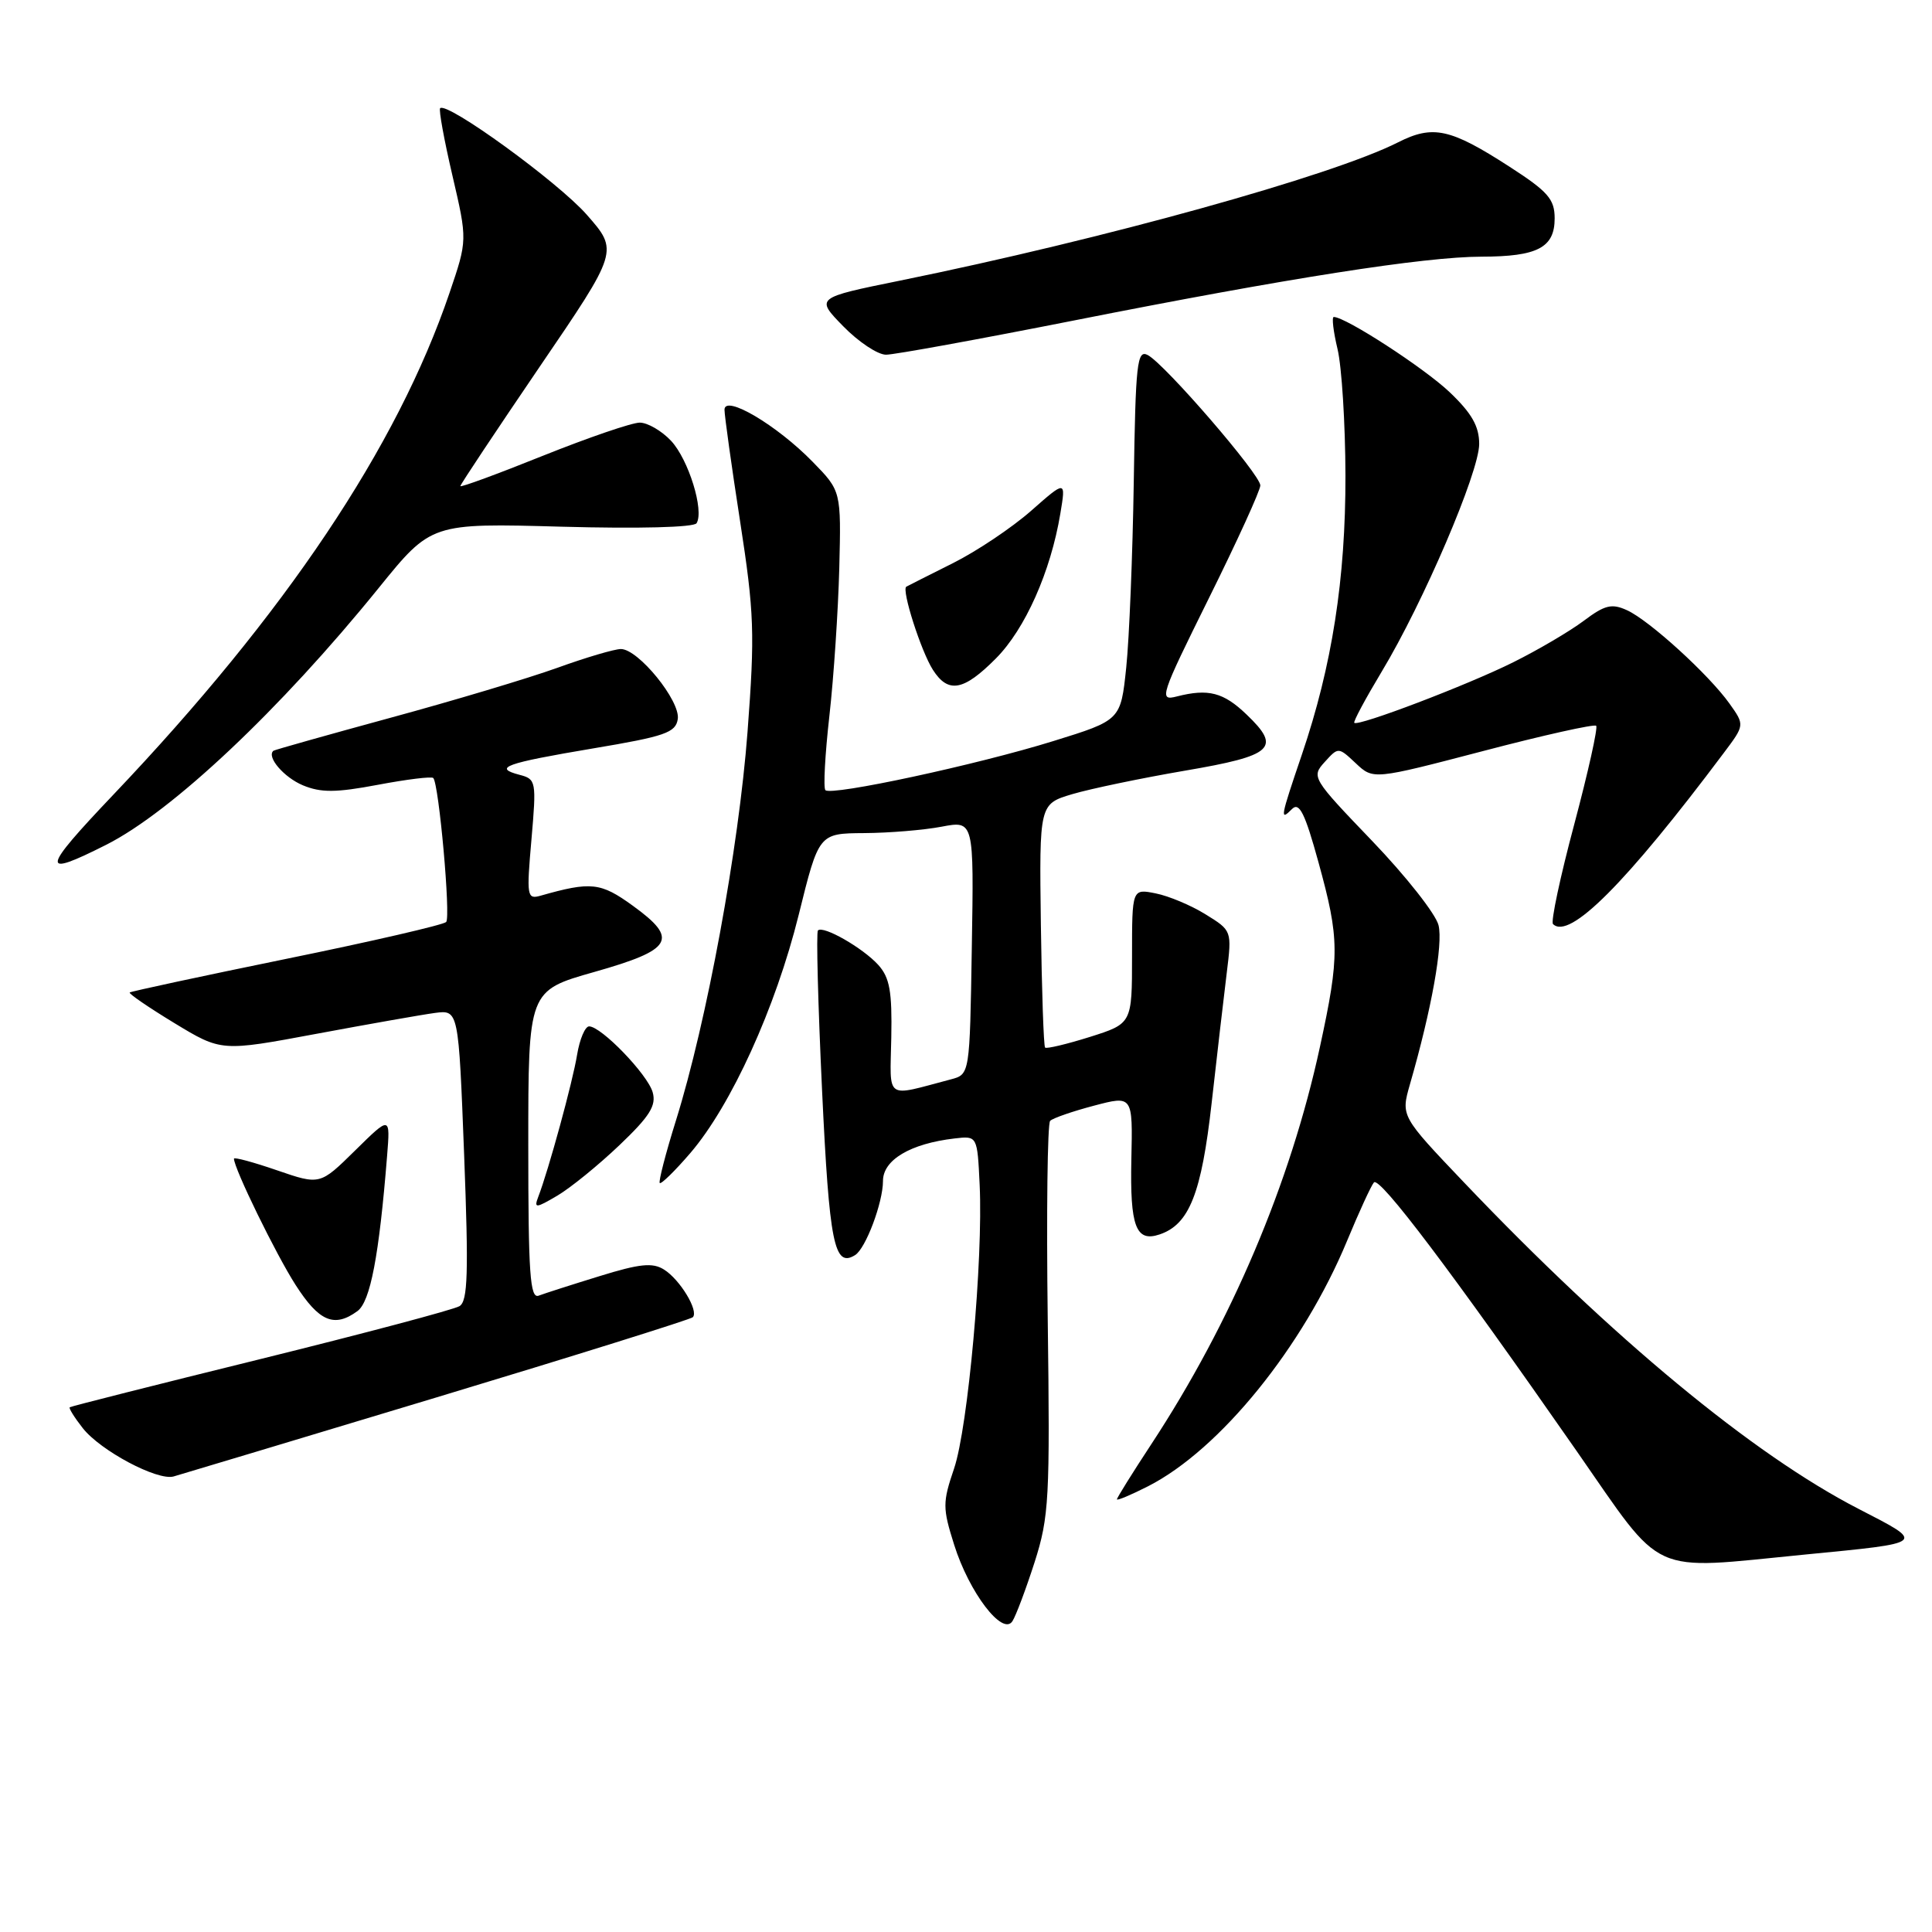 <?xml version="1.0" encoding="UTF-8" standalone="no"?>
<!DOCTYPE svg PUBLIC "-//W3C//DTD SVG 1.1//EN" "http://www.w3.org/Graphics/SVG/1.1/DTD/svg11.dtd" >
<svg xmlns="http://www.w3.org/2000/svg" xmlns:xlink="http://www.w3.org/1999/xlink" version="1.1" viewBox="0 0 256 256">
 <g >
 <path fill="currentColor"
d=" M 137.09 207.00 C 139.01 200.98 139.14 198.59 138.83 174.83 C 138.65 160.72 138.79 148.88 139.15 148.52 C 139.50 148.16 142.11 147.26 144.95 146.51 C 150.10 145.15 150.10 145.15 149.91 153.64 C 149.72 162.51 150.51 164.63 153.65 163.57 C 157.58 162.25 159.20 158.17 160.55 146.15 C 161.27 139.74 162.17 131.98 162.55 128.91 C 163.24 123.32 163.23 123.31 159.75 121.16 C 157.84 119.97 154.86 118.72 153.14 118.38 C 150.00 117.75 150.00 117.75 150.00 126.69 C 150.00 135.63 150.00 135.63 144.41 137.40 C 141.34 138.36 138.67 139.00 138.48 138.81 C 138.29 138.62 138.04 131.28 137.92 122.50 C 137.71 106.53 137.71 106.53 142.11 105.22 C 144.52 104.51 151.22 103.11 157.00 102.12 C 168.74 100.12 169.83 99.12 165.17 94.67 C 162.12 91.74 160.11 91.22 155.95 92.28 C 153.52 92.91 153.72 92.31 160.20 79.23 C 163.94 71.69 167.00 64.98 167.00 64.32 C 167.00 62.88 154.39 48.28 152.09 47.05 C 150.67 46.30 150.47 48.07 150.23 63.85 C 150.08 73.56 149.63 84.63 149.23 88.46 C 148.50 95.43 148.50 95.43 139.56 98.20 C 129.45 101.34 110.16 105.49 109.37 104.70 C 109.08 104.41 109.32 99.98 109.90 94.84 C 110.48 89.70 111.06 80.90 111.21 75.28 C 111.46 65.06 111.46 65.06 107.68 61.19 C 102.93 56.32 96.00 52.23 96.00 54.29 C 96.00 55.07 96.93 61.74 98.07 69.10 C 99.94 81.20 100.04 83.91 99.05 97.00 C 97.88 112.43 93.66 135.35 89.57 148.46 C 88.20 152.84 87.24 156.57 87.42 156.76 C 87.61 156.94 89.43 155.16 91.46 152.80 C 96.88 146.49 102.78 133.53 105.83 121.23 C 108.50 110.43 108.50 110.43 114.50 110.39 C 117.80 110.37 122.42 109.99 124.77 109.54 C 129.05 108.73 129.05 108.73 128.77 125.54 C 128.50 142.36 128.50 142.36 126.00 143.02 C 117.15 145.35 117.94 145.91 118.10 137.49 C 118.22 131.37 117.89 129.54 116.38 127.86 C 114.33 125.60 109.07 122.59 108.38 123.29 C 108.14 123.53 108.39 133.09 108.93 144.53 C 109.89 164.81 110.54 168.02 113.30 166.31 C 114.71 165.45 117.00 159.34 117.00 156.48 C 117.00 153.69 120.64 151.53 126.50 150.85 C 129.50 150.50 129.50 150.50 129.81 157.00 C 130.28 166.87 128.27 189.13 126.42 194.59 C 124.89 199.09 124.89 199.81 126.43 204.69 C 128.42 211.02 132.85 216.82 134.15 214.82 C 134.62 214.09 135.94 210.57 137.09 207.00 Z  M 239.14 205.99 C 255.37 204.41 255.21 204.54 246.28 199.94 C 232.26 192.72 213.67 177.34 194.00 156.69 C 185.62 147.89 185.62 147.89 186.82 143.69 C 189.70 133.72 191.24 125.10 190.61 122.59 C 190.24 121.10 186.28 116.08 181.82 111.43 C 173.87 103.15 173.74 102.94 175.52 100.98 C 177.34 98.97 177.34 98.97 179.65 101.14 C 181.97 103.32 181.97 103.32 196.51 99.52 C 204.50 97.42 211.25 95.92 211.50 96.17 C 211.75 96.41 210.44 102.30 208.59 109.25 C 206.73 116.20 205.47 122.14 205.78 122.44 C 207.93 124.59 215.44 117.07 228.40 99.78 C 231.19 96.07 231.19 96.07 229.16 93.22 C 226.42 89.38 218.55 82.21 215.59 80.86 C 213.56 79.93 212.65 80.16 209.84 82.27 C 208.00 83.65 203.80 86.12 200.50 87.76 C 194.44 90.78 179.96 96.29 179.45 95.78 C 179.29 95.63 180.93 92.58 183.08 89.00 C 188.60 79.84 196.00 62.55 196.00 58.83 C 196.00 56.48 195.01 54.75 192.09 51.97 C 188.73 48.77 178.30 42.00 176.73 42.00 C 176.45 42.00 176.67 43.91 177.23 46.25 C 177.79 48.59 178.26 56.12 178.28 63.00 C 178.30 76.73 176.51 88.21 172.50 100.00 C 169.64 108.42 169.56 108.84 171.21 107.19 C 172.16 106.24 172.92 107.76 174.70 114.24 C 177.51 124.45 177.52 126.62 174.90 138.71 C 170.99 156.78 163.15 175.25 152.53 191.40 C 150.04 195.19 148.00 198.46 148.00 198.67 C 148.00 198.87 149.86 198.09 152.14 196.93 C 161.66 192.07 172.68 178.46 178.51 164.38 C 180.08 160.59 181.67 157.13 182.05 156.68 C 182.78 155.81 192.33 168.45 208.90 192.25 C 220.64 209.11 218.25 208.03 239.14 205.99 Z  M 57.88 185.15 C 76.24 179.61 91.50 174.83 91.80 174.54 C 92.62 173.71 90.11 169.55 87.98 168.22 C 86.47 167.27 84.75 167.45 79.43 169.10 C 75.76 170.23 72.14 171.39 71.38 171.68 C 70.23 172.12 70.00 168.76 70.00 151.74 C 70.00 131.27 70.00 131.27 78.75 128.79 C 89.16 125.84 89.98 124.45 83.86 120.02 C 79.59 116.92 78.32 116.78 71.61 118.69 C 69.83 119.19 69.76 118.76 70.42 111.24 C 71.09 103.52 71.04 103.24 68.85 102.67 C 65.26 101.73 66.94 101.13 78.58 99.17 C 88.14 97.57 89.54 97.08 89.81 95.27 C 90.16 92.87 84.58 86.00 82.27 86.00 C 81.43 86.00 77.63 87.12 73.82 88.50 C 70.01 89.87 60.06 92.85 51.70 95.12 C 43.34 97.40 36.38 99.36 36.23 99.48 C 35.28 100.28 37.62 103.01 40.14 104.06 C 42.53 105.05 44.51 105.04 50.07 103.99 C 53.89 103.27 57.19 102.86 57.41 103.09 C 58.16 103.86 59.74 121.50 59.12 122.17 C 58.78 122.54 49.28 124.74 38.00 127.04 C 26.72 129.35 17.36 131.36 17.19 131.51 C 17.02 131.66 19.68 133.48 23.10 135.56 C 29.33 139.34 29.33 139.34 41.91 136.99 C 48.84 135.70 55.91 134.45 57.63 134.22 C 60.76 133.81 60.76 133.81 61.50 153.02 C 62.10 168.70 61.99 172.39 60.89 173.07 C 60.14 173.53 48.27 176.68 34.52 180.08 C 20.76 183.47 9.38 186.35 9.24 186.47 C 9.09 186.59 9.87 187.84 10.97 189.24 C 13.32 192.23 20.85 196.23 23.00 195.64 C 23.82 195.41 39.52 190.69 57.88 185.15 Z  M 47.36 173.73 C 49.07 172.48 50.23 166.42 51.29 153.18 C 51.72 147.85 51.72 147.85 47.06 152.44 C 42.40 157.03 42.40 157.03 36.70 155.07 C 33.57 153.99 31.00 153.30 31.00 153.53 C 31.00 154.81 36.55 166.18 39.16 170.25 C 42.28 175.12 44.29 175.97 47.36 173.73 Z  M 82.08 151.74 C 86.10 147.91 86.99 146.49 86.48 144.72 C 85.80 142.35 79.67 136.00 78.06 136.00 C 77.53 136.00 76.81 137.69 76.47 139.75 C 75.89 143.34 72.68 155.08 71.31 158.62 C 70.74 160.13 71.00 160.11 73.85 158.43 C 75.61 157.39 79.31 154.38 82.08 151.74 Z  M 14.07 111.94 C 22.79 107.54 37.13 94.03 50.18 77.91 C 57.14 69.31 57.14 69.31 74.43 69.79 C 84.67 70.07 91.95 69.88 92.30 69.33 C 93.33 67.65 91.23 60.87 88.91 58.40 C 87.67 57.08 85.80 56.00 84.77 56.00 C 83.73 56.00 77.96 57.98 71.94 60.39 C 65.92 62.81 61.00 64.62 61.00 64.41 C 61.00 64.20 65.72 57.11 71.48 48.64 C 81.97 33.25 81.97 33.25 77.74 28.44 C 73.92 24.10 59.23 13.44 58.32 14.34 C 58.12 14.55 58.85 18.56 59.95 23.27 C 61.94 31.82 61.94 31.82 59.56 38.82 C 52.62 59.23 37.81 81.33 15.03 105.29 C 5.43 115.39 5.29 116.37 14.07 111.94 Z  M 131.96 87.25 C 135.84 83.35 139.22 75.75 140.50 68.06 C 141.24 63.62 141.24 63.62 136.62 67.69 C 134.07 69.93 129.41 73.05 126.25 74.63 C 123.09 76.21 120.32 77.61 120.09 77.74 C 119.43 78.13 122.04 86.29 123.61 88.75 C 125.64 91.93 127.68 91.56 131.96 87.25 Z  M 142.28 42.47 C 170.54 36.87 188.70 34.02 196.32 34.01 C 203.73 34.00 206.00 32.81 206.00 28.94 C 206.00 26.39 205.13 25.39 200.02 22.09 C 192.17 17.02 189.88 16.52 185.25 18.86 C 176.51 23.29 146.33 31.67 119.27 37.18 C 108.05 39.46 108.05 39.46 111.73 43.23 C 113.75 45.30 116.30 47.00 117.40 47.00 C 118.50 47.00 129.69 44.96 142.28 42.47 Z "/>
</g>
</svg>